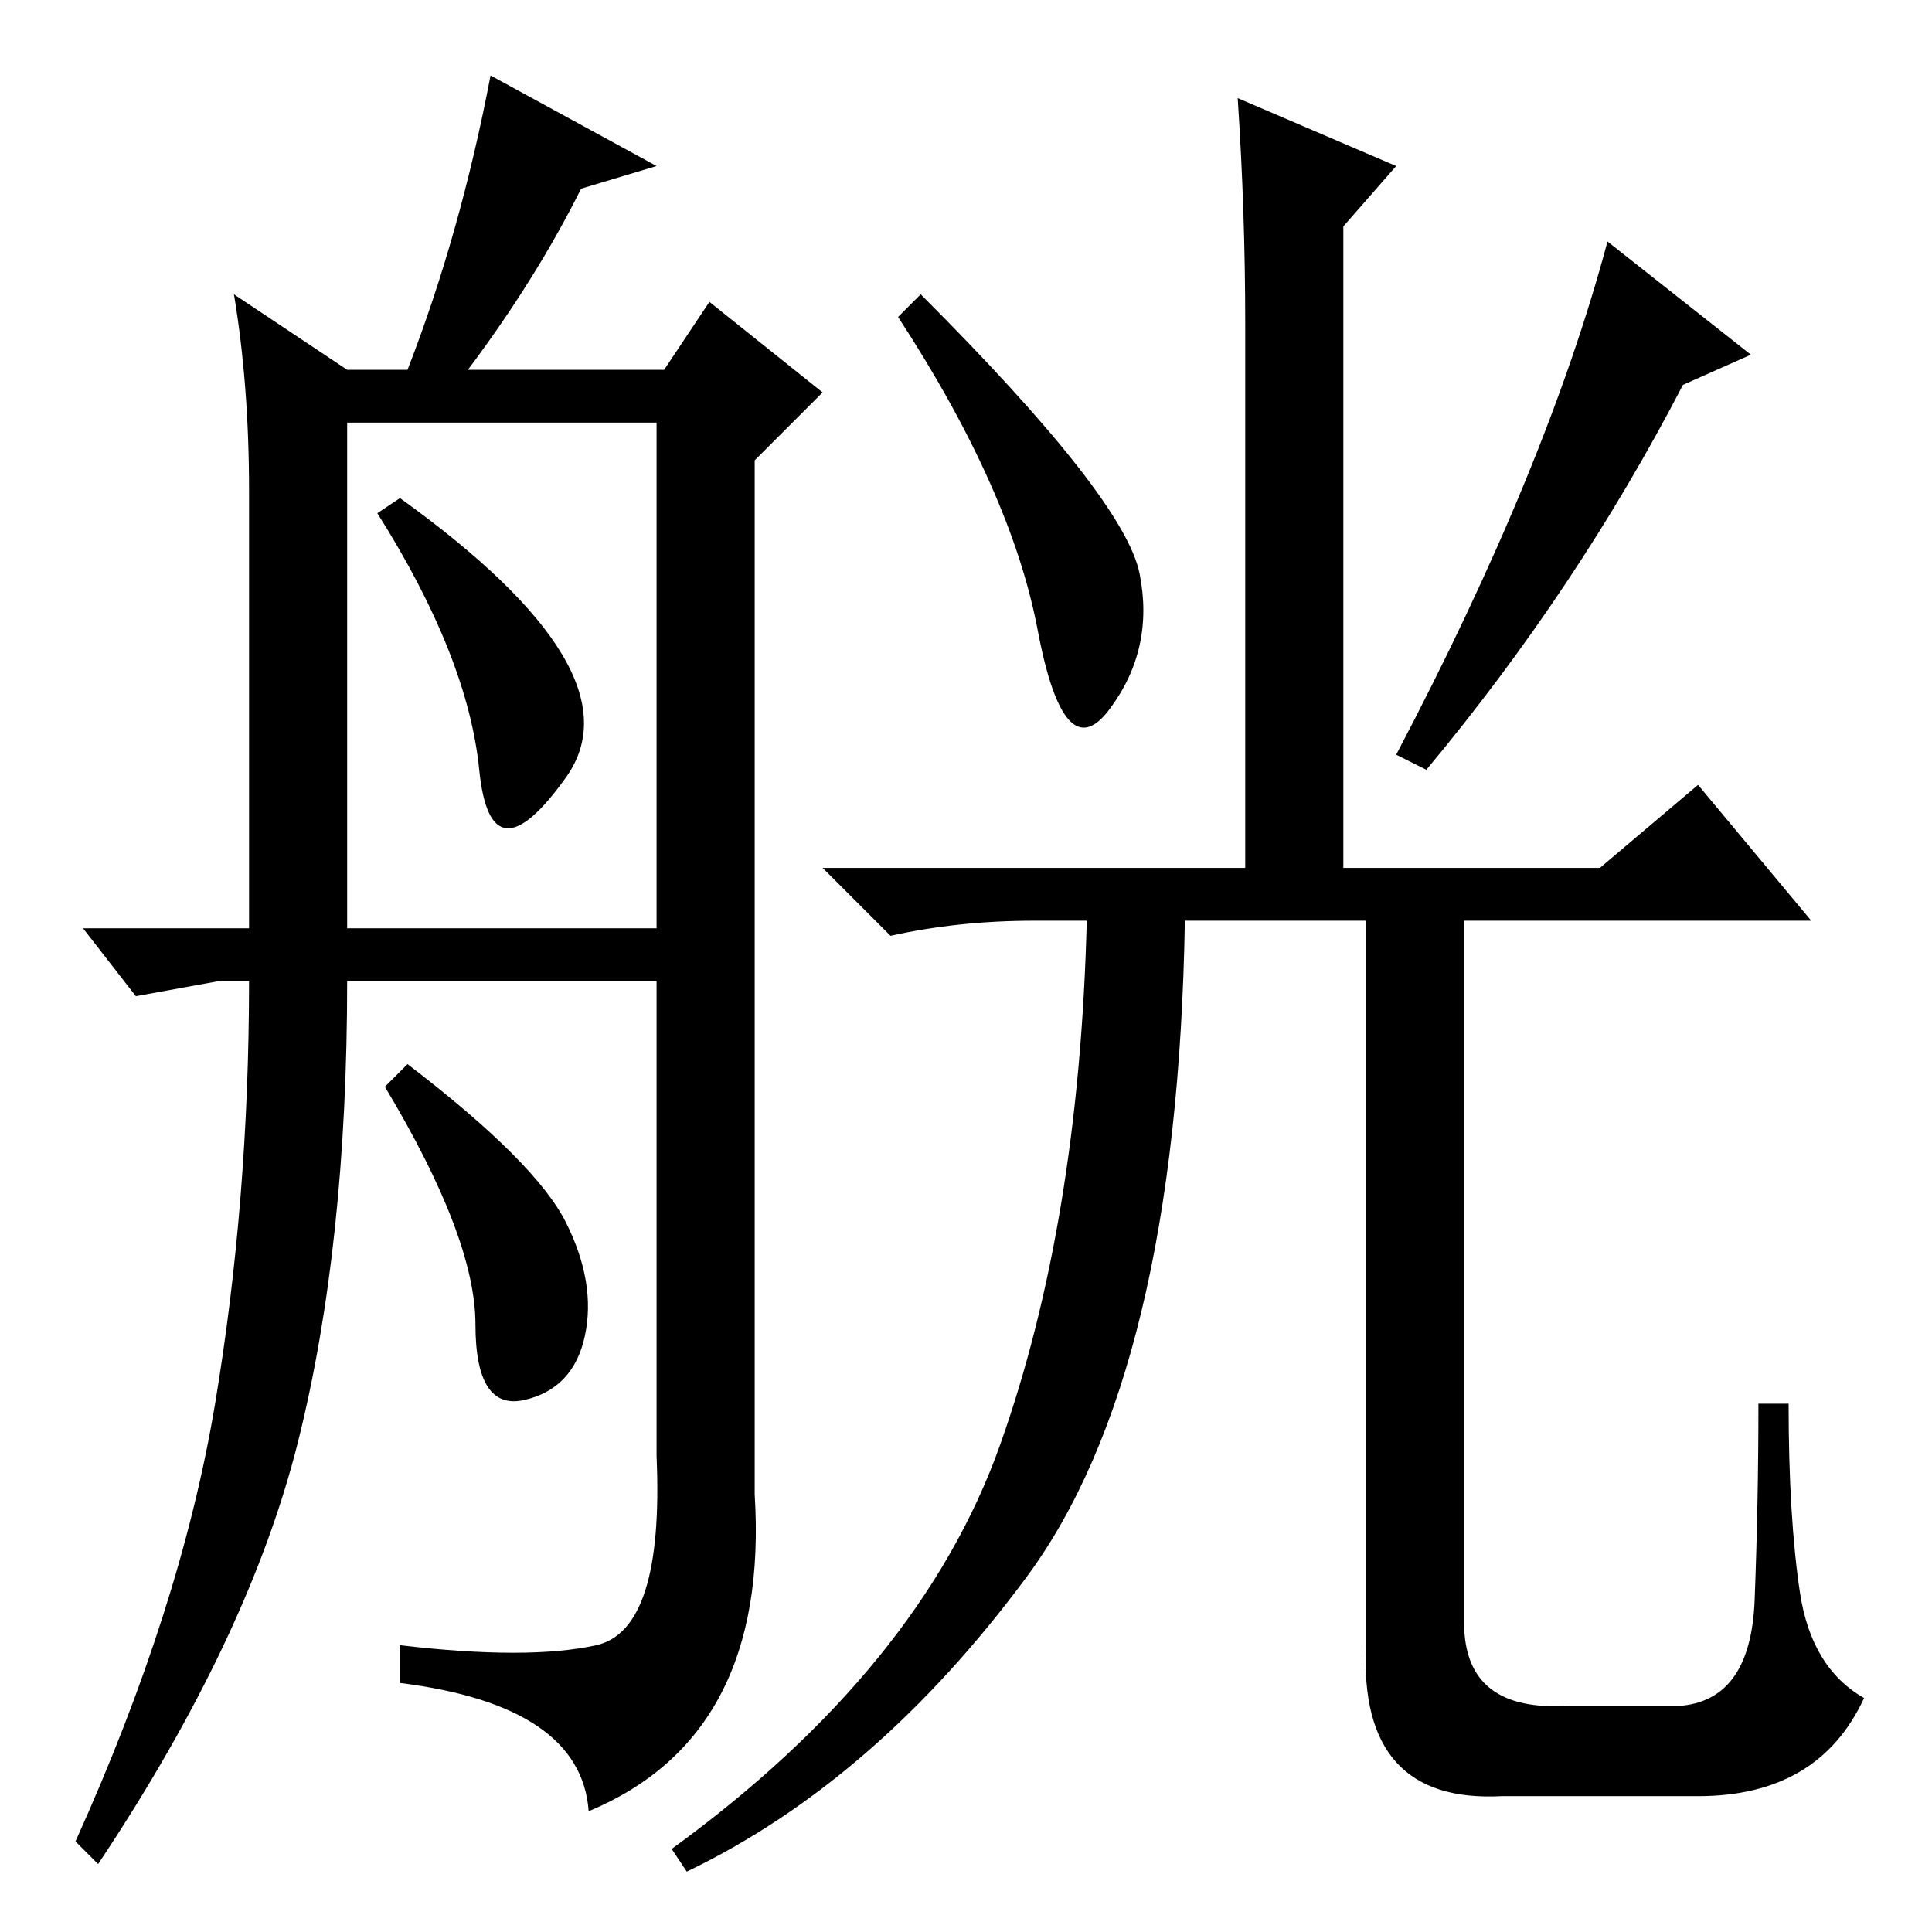 <?xml version="1.0" standalone="no"?>
<!DOCTYPE svg PUBLIC "-//W3C//DTD SVG 1.1//EN" "http://www.w3.org/Graphics/SVG/1.1/DTD/svg11.dtd" >
<svg xmlns="http://www.w3.org/2000/svg" xmlns:xlink="http://www.w3.org/1999/xlink" version="1.1" viewBox="0 -36 256 256">
  <g transform="matrix(1 0 0 -1 0 220)">
   <path fill="currentColor"
d="M63.5 154q-1.5 15 -13.5 34l3 2q32 -23 22 -37t-11.5 1zM11 133h22v58q0 14 -2 26l15 -10h8q7 18 11 39l22 -12l-10 -3q-6 -12 -15 -24h26l6 9l15 -12l-9 -9v-137q2 -32 -22 -42q-1 14 -25 17v5q17 -2 26 0t8 25v63h-41q0 -35 -6.5 -61t-26.5 -56l-3 3q14 31 18.5 58
t4.5 56h-4l-11 -2zM46 133h41v67h-41v-67zM75 94q4 -8 2.5 -15t-8 -8.5t-6.5 10t-12 31.5l3 3q17 -13 21 -21zM223 205q-14 -27 -34 -51l-4 2q20 38 28 68l19 -15zM165 213q0 15 -1 30l21 -9l-7 -8v-85h34l13 11l15 -18h-46v-93q0 -12 14 -11h15q9 1 9.5 14t0.5 26h4
q0 -15 1.5 -25t8.5 -14q-6 -13 -22 -13h-26q-19 -1 -18 20v96h-24q-1 -60 -21 -87t-45 -39l-2 3q33 24 43.5 53.5t11.5 69.5h-7q-10 0 -19 -2l-9 9h56v72zM151 180q2 -10 -4 -18t-9.5 10.5t-18.5 41.5l3 3q27 -27 29 -37z" />
  </g>

</svg>
